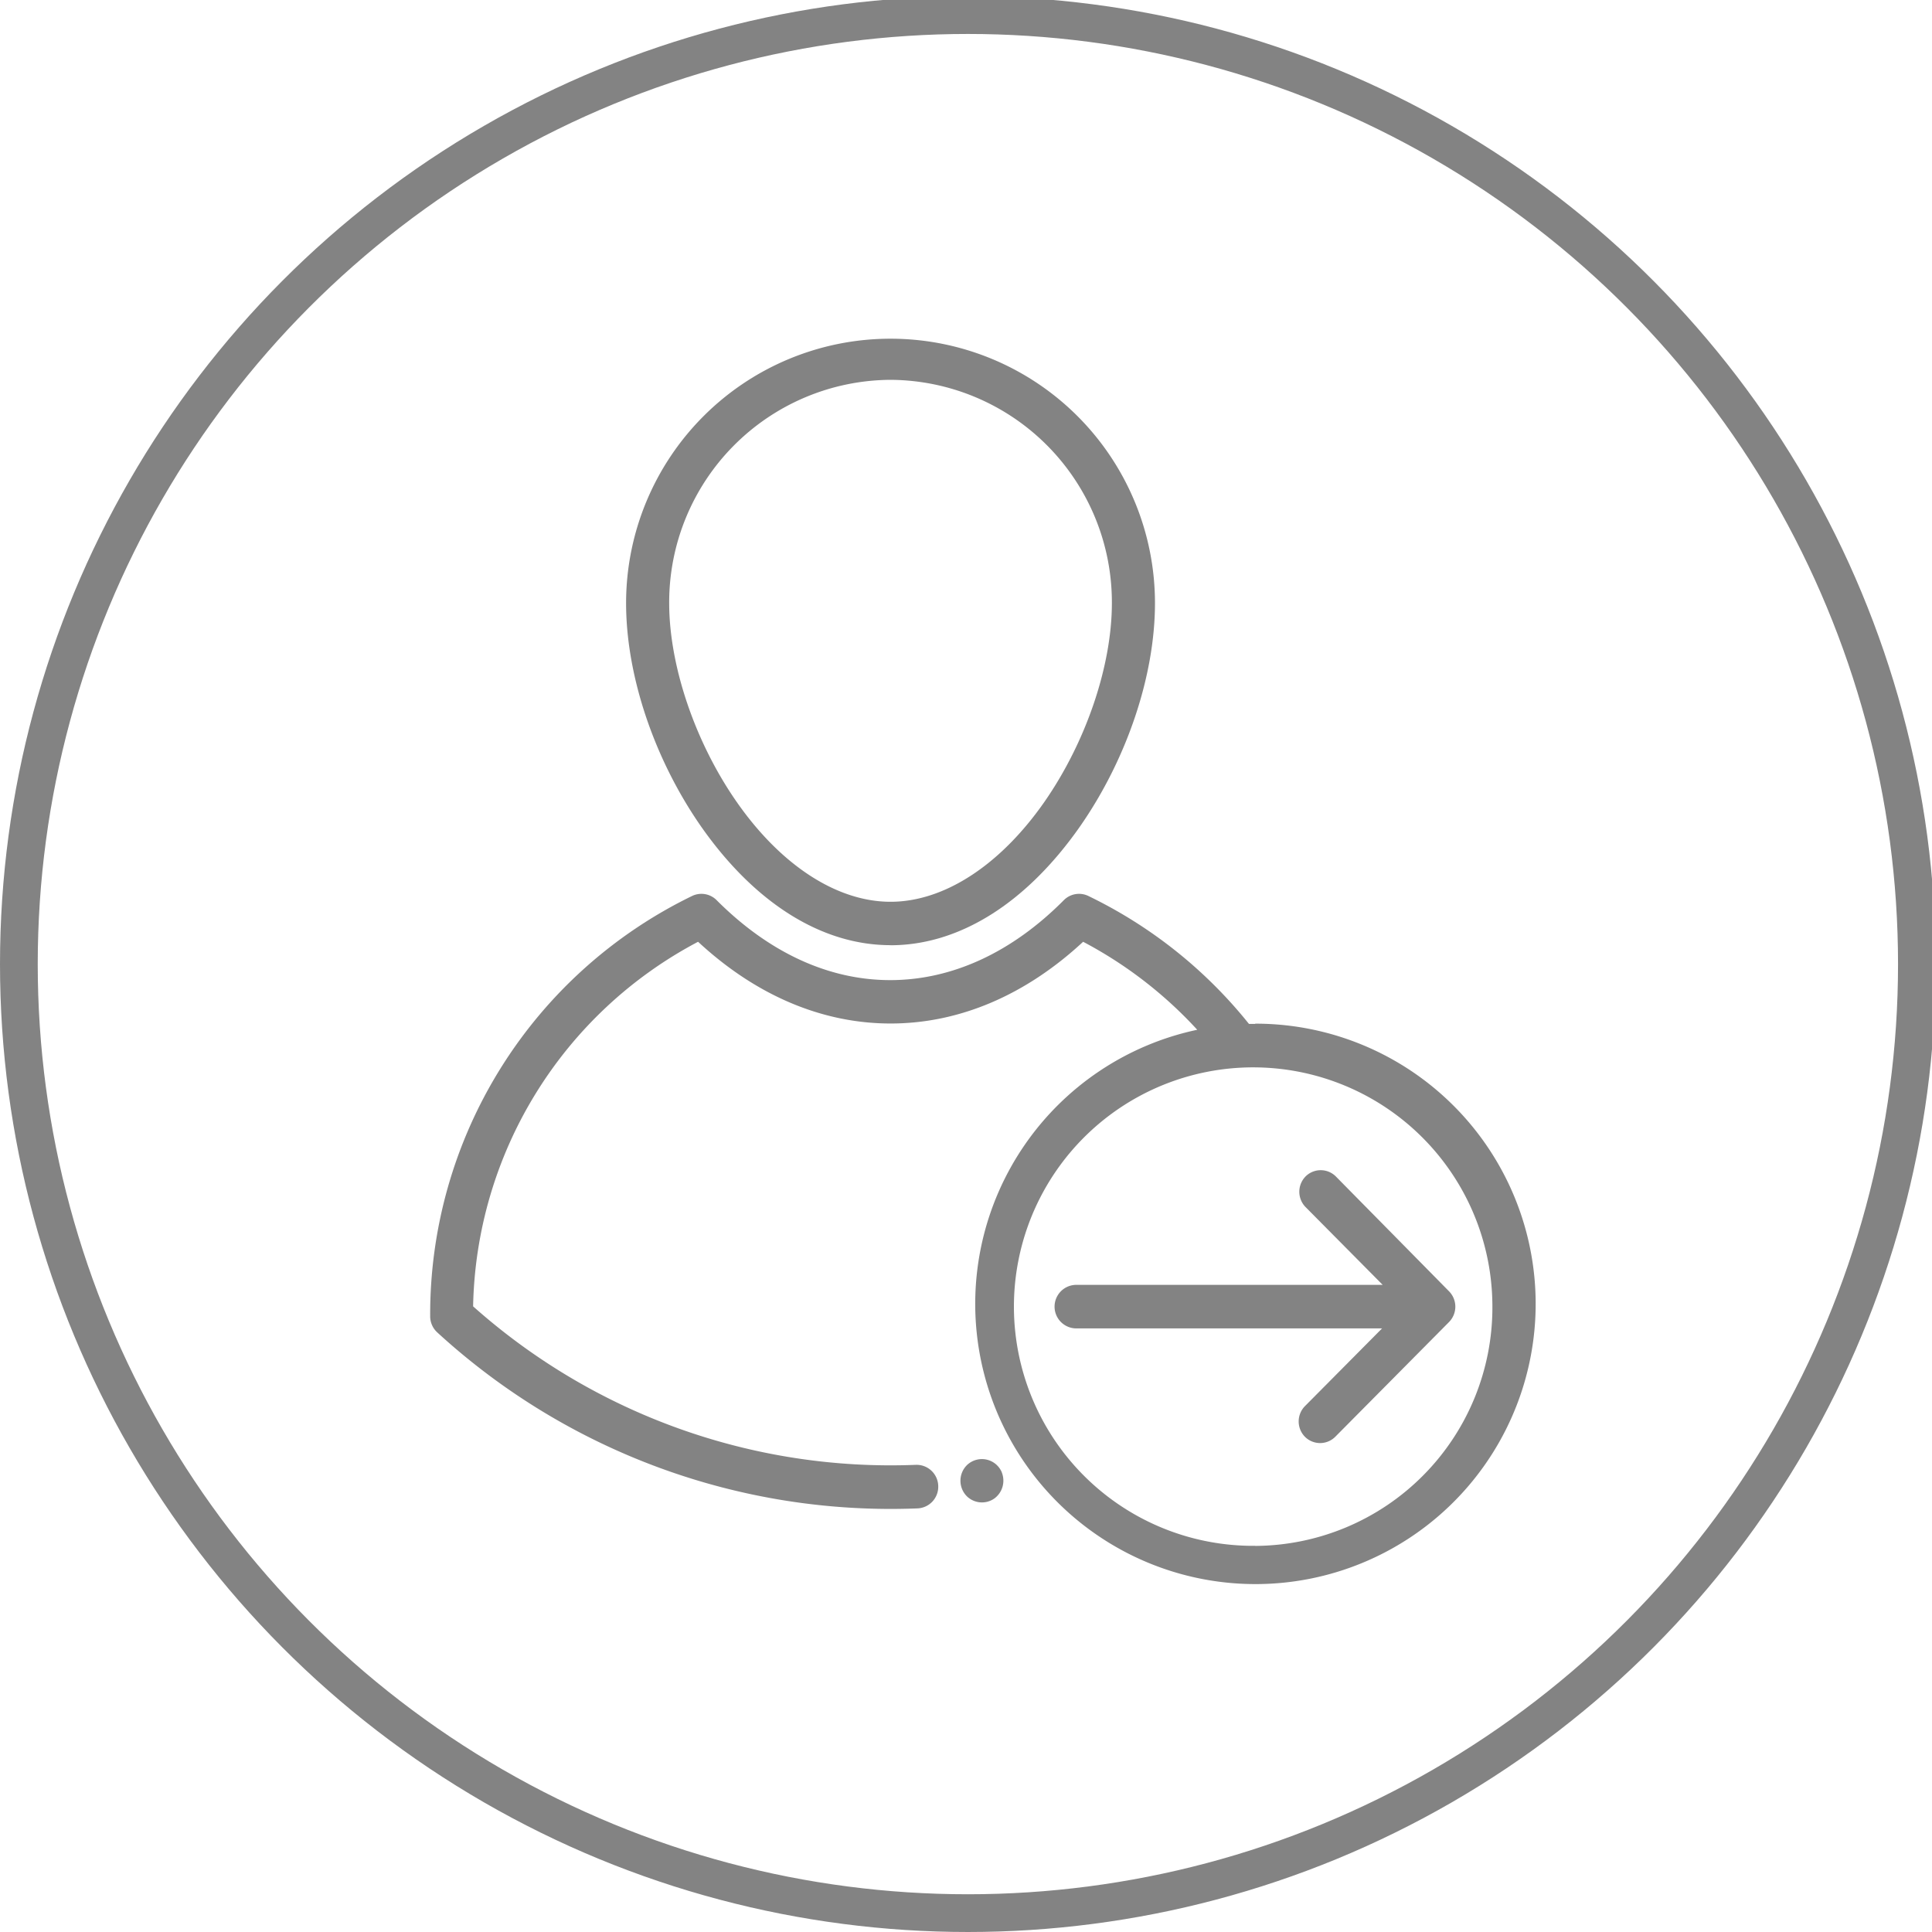 <svg id="Layer_1" data-name="Layer 1" xmlns="http://www.w3.org/2000/svg" viewBox="0 0 256 256"><defs><style>.cls-1{fill:none;stroke:#838383;stroke-width:5px;}.cls-2{fill:#838383;}</style></defs><title>Artboard 1</title><circle class="cls-1" cx="128.25" cy="127.75" r="125.75"/><path class="cls-2" d="M192,171.1,177,155.88a2.84,2.84,0,0,0-4,0l0,0a2.9,2.9,0,0,0,0,4.07l10.21,10.3H142.62a2.88,2.88,0,0,0,0,5.77h40.51l-10.21,10.29a2.9,2.9,0,0,0,0,4.08,2.84,2.84,0,0,0,4,0l0,0L192,175.18A2.9,2.9,0,0,0,192,171.1Zm-74-45.85c9.13,0,18-5.59,25.1-15.73,6.23-8.95,9.94-20,9.94-29.6a35,35,0,1,0-70.08,0c0,9.59,3.71,20.65,9.94,29.6C100,119.66,108.87,125.24,118,125.24Zm0-74.92a29.49,29.49,0,0,1,29.33,29.58c0,8.32-3.42,18.39-8.91,26.3-5.87,8.43-13.31,13.28-20.42,13.28s-14.55-4.84-20.42-13.28c-5.49-7.9-8.91-18-8.91-26.3A29.49,29.49,0,0,1,118,50.33Zm14.74,144.75c0-.07,0-.05,0,0a2.86,2.86,0,0,0-4.65-.91,2.92,2.92,0,0,0,0,4.07,2.86,2.86,0,0,0,3.65.33,2.93,2.93,0,0,0,1-3.47Z"/><path class="cls-2" d="M166.32,135.67h-.83a61.57,61.57,0,0,0-21.28-16.95,2.84,2.84,0,0,0-3.25.56c-6.88,6.93-14.82,10.59-23,10.59s-16.08-3.66-23-10.59a2.84,2.84,0,0,0-3.25-.56A61.63,61.63,0,0,0,57,174.36v.05a2.89,2.89,0,0,0,.94,2.14,88.86,88.86,0,0,0,63.63,23.32,2.87,2.87,0,0,0,2.75-3h0a2.87,2.87,0,0,0-3-2.77h0a83.17,83.17,0,0,1-58.63-21,55.84,55.84,0,0,1,29.81-48.31c7.64,7.09,16.42,10.83,25.51,10.83s17.87-3.74,25.51-10.83a55.85,55.85,0,0,1,15.12,11.66,37.13,37.13,0,1,0,7.7-.81Zm0,69.16a31.7,31.7,0,1,1,31.43-31.7A31.6,31.6,0,0,1,166.32,204.84Z"/></svg>